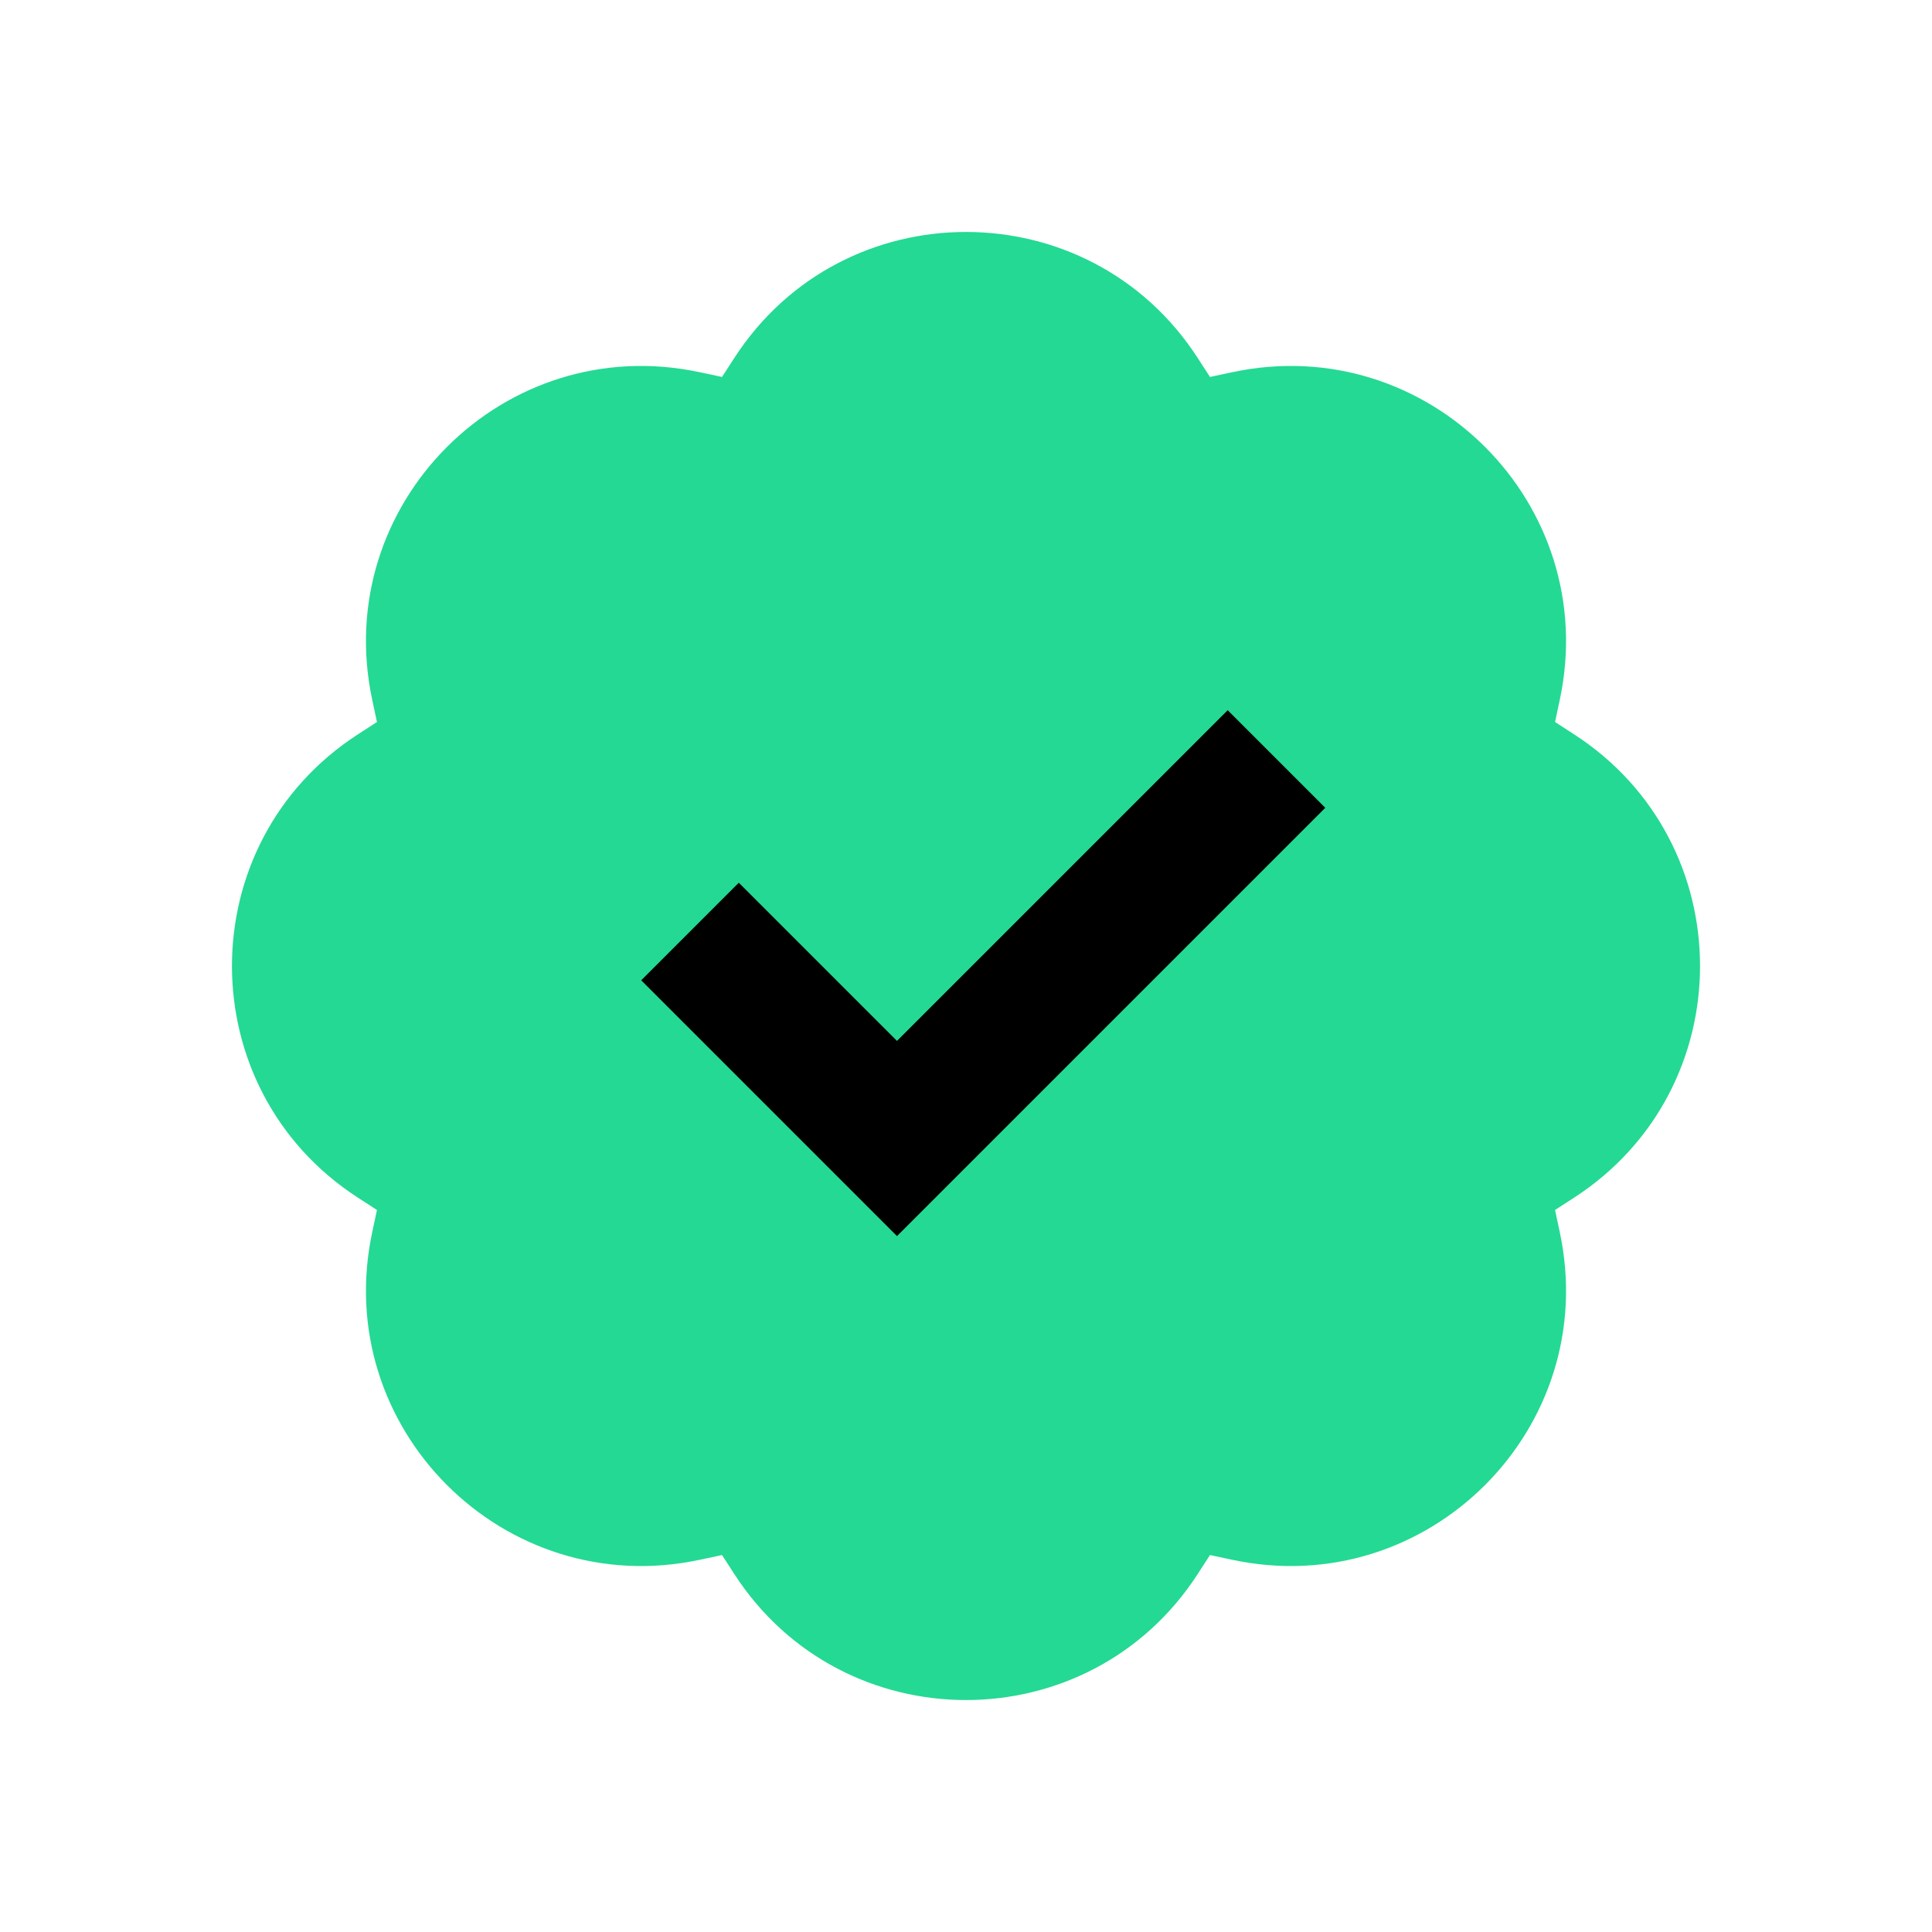 <svg width="28" height="28" viewBox="0 0 28 28" fill="none" xmlns="http://www.w3.org/2000/svg">
<path d="M10.642 5.188C12.218 2.753 15.782 2.753 17.358 5.188L17.536 5.463L17.856 5.395C20.693 4.787 23.213 7.307 22.605 10.144L22.537 10.464L22.812 10.642C25.247 12.218 25.247 15.782 22.812 17.358L22.537 17.536L22.605 17.856C23.213 20.693 20.693 23.213 17.856 22.605L17.536 22.537L17.358 22.812C15.782 25.247 12.218 25.247 10.642 22.812L10.464 22.537L10.144 22.605C7.307 23.213 4.787 20.693 5.395 17.856L5.463 17.536L5.188 17.358C2.753 15.782 2.753 12.218 5.188 10.642L5.463 10.464L5.395 10.144C4.787 7.307 7.307 4.787 10.144 5.395L10.464 5.463L10.642 5.188Z" fill="#24D993"/>
<path d="M10 13.5L13 16.5L18.5 11" stroke="black" stroke-width="2"/>
</svg>
